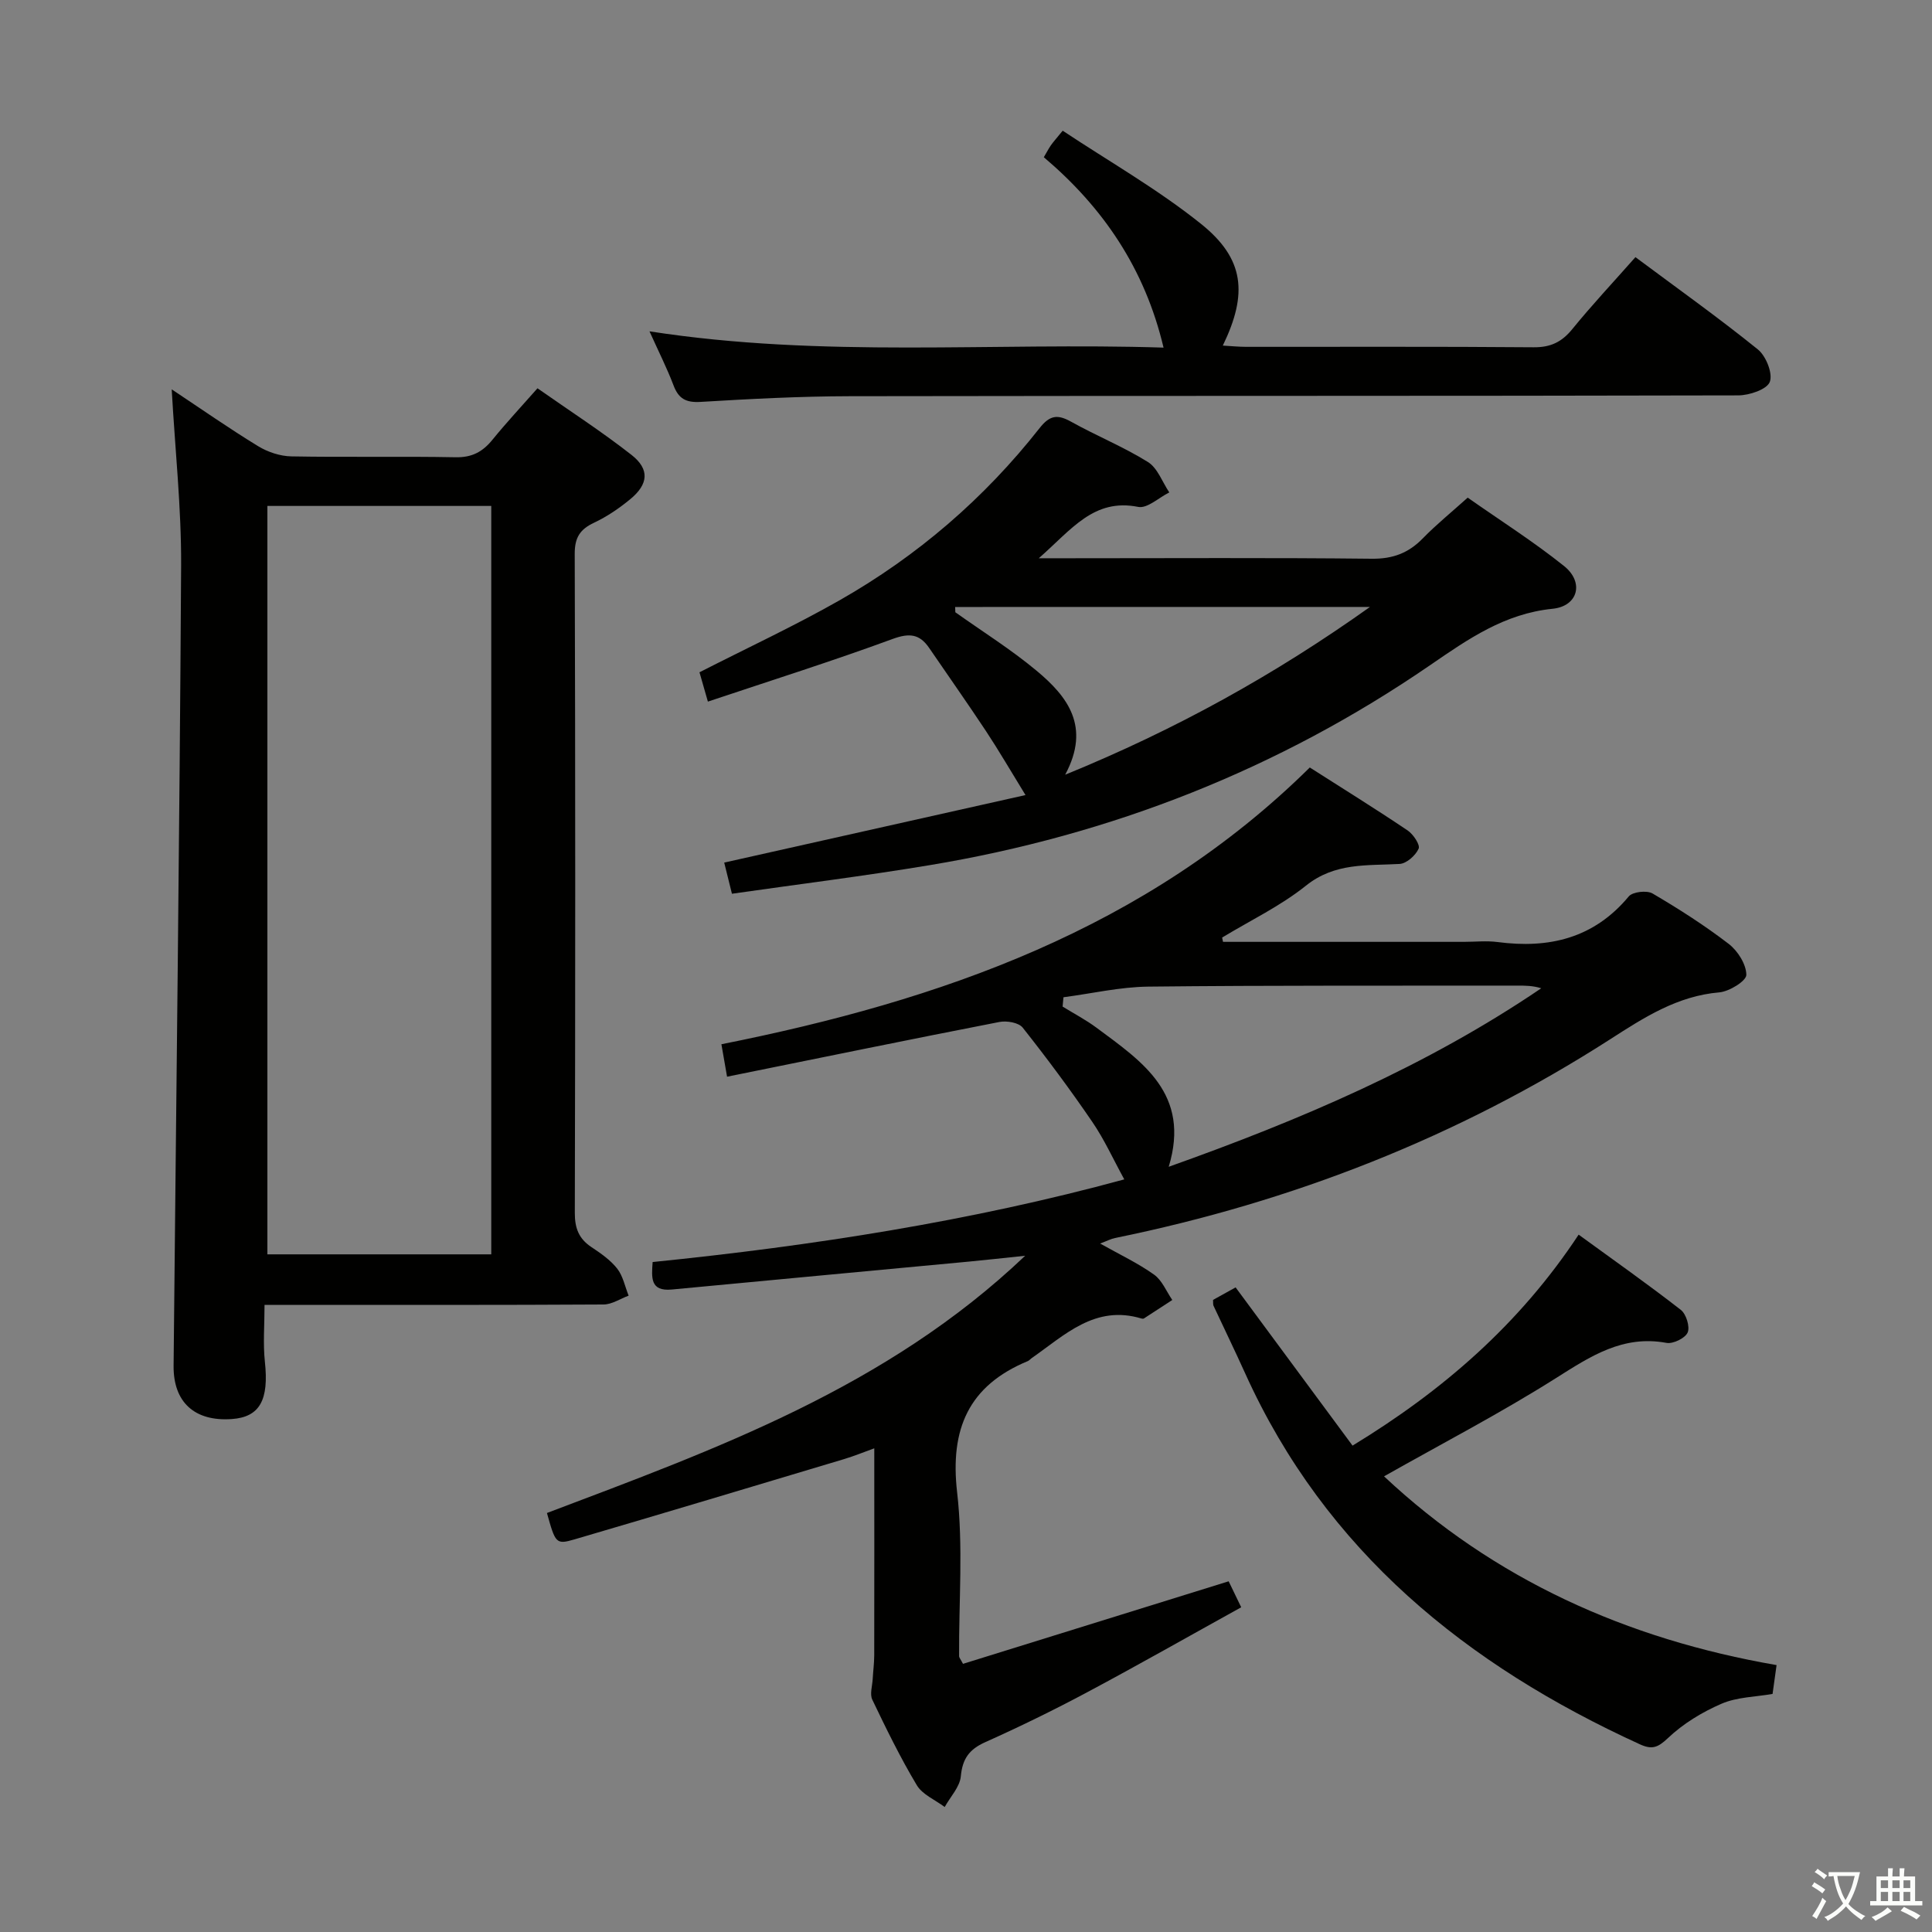 <svg enable-background="new 0 0 400 400" viewBox="0 0 400 400" xmlns="http://www.w3.org/2000/svg"><rect x="0" y="0" width="400" height="400" fill="#808080" stroke="none"/><path d="m377.9 391.2c-.2.3-.4.5-.6.8-.7-.6-1.4-1-2.2-1.5.2-.3.4-.5.5-.8.6.4 1.4.8 2.3 1.5zm-1.8 6.1c-.2-.2-.5-.4-.9-.6.4-.6.8-1.2 1.2-1.9s.7-1.3.9-1.9c.3.3.5.5.8.7-.7 1.3-1.4 2.6-2 3.7zm2.2-9c-.3.3-.5.5-.6.8-.6-.6-1.3-1.1-2-1.5.3-.3.5-.5.6-.7.6.5 1.3.9 2 1.4zm.3.2v-.9h2 4.5c-.3 1.3-.6 2.5-1 3.6s-.9 2.1-1.4 3c.4.5 1 1 1.6 1.4s1.2.8 1.9 1.1c-.3.2-.5.4-.8.8-.4-.3-1-.7-1.6-1.2s-1.2-1.1-1.6-1.6c-.5.6-1.1 1.1-1.7 1.6s-1.4.9-2.1 1.4c-.1-.3-.3-.5-.7-.8.6-.2 1.2-.5 1.9-1s1.4-1.1 2-1.8c-.5-.8-.9-1.6-1.2-2.5s-.6-2-.8-3.2c-.4.1-.7.1-1 .1zm2.5 2.7c.3 1 .7 1.7 1 2.2.3-.5.6-1.1 1-2s.6-1.9.9-3h-3.2-.4c.1.9.3 1.8.7 2.8z" fill="#fbfcfa"/><path d="m396.5 388.5v1.5 3.6h1.5v.9c-.4 0-1 0-1.7 0h-7.9c-.5 0-.9 0-1.2 0v-.9h1.3v-3.5c0-.7 0-1.2 0-1.6h2.4c0-.8 0-1.4 0-1.7h1c0 .3-.1.8-.1 1.7h1.5c0-.8 0-1.4 0-1.7h1c0 .3-.1.9-.1 1.7zm-8.2 9.2c-.2-.3-.5-.5-.8-.8.8-.3 1.4-.6 1.9-.9s1-.7 1.4-1.1c.3.3.6.5.9.8-1.6 1-2.8 1.6-3.4 2zm2.6-6.8v-1.6h-1.5v1.6zm0 2.7v-1.9h-1.5v1.9zm2.4-2.7v-1.6h-1.5v1.6zm0 2.7v-1.9h-1.5v1.9zm.2 2 .7-.8c.4.2.9.5 1.6.8s1.3.7 1.8 1c-.3.3-.5.5-.8.8-.4-.3-1.5-1-3.3-1.8zm2-4.7v-1.6h-1.4v1.6zm0 2.7v-1.9h-1.4v1.9z" fill="#fbfcfa"/><g fill="#010100"><path d="m253.21 195h49.86c2.33 0 4.7-.26 6.99.04 10.66 1.4 19.94-.77 27.16-9.45.8-.96 3.74-1.29 4.91-.61 5.44 3.19 10.79 6.61 15.79 10.45 1.87 1.44 3.63 4.23 3.64 6.41 0 1.25-3.52 3.44-5.6 3.62-8.7.74-15.59 5.21-22.59 9.71-31.54 20.26-65.85 33.67-102.53 41.15-.8.16-1.54.56-3.07 1.14 4.1 2.31 7.85 4.07 11.17 6.44 1.66 1.18 2.54 3.46 3.77 5.25-1.96 1.28-3.91 2.56-5.87 3.82-.12.08-.34.06-.49.02-9.63-2.92-15.91 3.43-22.76 8.2-.27.19-.49.48-.79.61-12.27 5.08-16.14 14.06-14.64 27.15 1.29 11.19.34 22.63.41 33.95 0 .28.28.57.81 1.58 18.15-5.64 36.45-11.32 55-17.09.76 1.58 1.46 3.02 2.6 5.38-10.78 5.96-21.27 11.93-31.92 17.61-6.9 3.68-13.94 7.12-21.08 10.32-3.3 1.48-4.71 3.41-5.05 7.05-.2 2.21-2.17 4.25-3.34 6.37-1.97-1.48-4.61-2.56-5.78-4.52-3.41-5.7-6.34-11.7-9.21-17.7-.55-1.14 0-2.82.08-4.25.09-1.64.31-3.27.32-4.9.03-14.11.01-28.23.01-42.89-2.09.75-4.15 1.6-6.28 2.24-18.58 5.57-37.16 11.15-55.78 16.61-3.84 1.12-3.96.83-5.71-5.46 34.96-13.24 70.28-25.93 99.01-53.26-4.43.46-8.03.87-11.64 1.21-20.5 1.93-41.01 3.83-61.51 5.78-4.55.43-4.19-2.5-3.98-5.69 33.18-3.36 66.02-8.48 97.65-17.11-2.31-4.21-4.14-8.28-6.62-11.9-4.56-6.68-9.39-13.18-14.41-19.52-.83-1.05-3.31-1.47-4.83-1.17-18.7 3.64-37.35 7.48-56.38 11.33-.49-2.79-.79-4.54-1.17-6.72 45.31-9.03 87.93-23.83 121.82-57.3 6.89 4.4 13.65 8.59 20.25 13.03 1.17.79 2.64 2.99 2.28 3.78-.63 1.41-2.5 3.08-3.94 3.16-6.75.38-13.38-.32-19.39 4.5-5.27 4.22-11.53 7.21-17.35 10.74.06.29.12.59.18.89zm-33.03 11.47c-.06.64-.12 1.29-.18 1.93 2.36 1.46 4.83 2.75 7.05 4.4 9.39 6.98 19.52 13.63 14.92 28.77 27.37-9.74 53.38-20.84 77.13-36.96-1.75-.55-3.35-.55-4.96-.55-25.48.04-50.96-.07-76.44.21-5.85.07-11.69 1.44-17.52 2.2z"/><path d="m35.55 80.61c6.23 4.14 11.95 8.14 17.9 11.77 2 1.22 4.56 2.07 6.89 2.11 11.32.21 22.65-.04 33.98.18 3.4.07 5.61-1.13 7.64-3.63 2.82-3.47 5.88-6.75 9.32-10.65 6.61 4.64 13.28 8.94 19.49 13.81 3.77 2.97 3.48 6.05-.28 9.15-2.29 1.89-4.82 3.61-7.49 4.87-2.92 1.37-4.02 3.07-4.01 6.45.14 45.47.13 90.95.02 136.42-.01 3.18.81 5.36 3.44 7.11 1.93 1.28 3.93 2.67 5.34 4.46 1.2 1.54 1.6 3.7 2.36 5.59-1.73.64-3.45 1.82-5.19 1.83-21.49.13-42.97.08-64.46.08-1.8 0-3.59 0-5.73 0 0 4.24-.33 8.04.07 11.76.86 7.9-1.03 11.47-6.85 11.88-7.68.54-12.12-3.46-12.05-11.03.54-55.26 1.24-110.51 1.56-165.77.05-11.92-1.25-23.85-1.95-36.39zm19.81 24.14v154.95h46.35c0-51.73 0-103.17 0-154.95-15.56 0-30.96 0-46.35 0z"/><path d="m151.54 185.04c-.71-2.87-1.22-4.89-1.6-6.45 21.13-4.73 41.89-9.39 62.38-13.98-3.17-5.16-5.55-9.26-8.16-13.21-3.84-5.8-7.85-11.49-11.78-17.24-1.98-2.9-4.08-3.15-7.57-1.87-12.43 4.57-25.07 8.56-38.25 12.97-.8-2.78-1.31-4.59-1.74-6.07 9.95-5.08 19.72-9.62 29.05-14.93 16.07-9.15 29.92-21.07 41.36-35.62 2.12-2.69 3.71-2.9 6.53-1.33 5.23 2.92 10.84 5.19 15.9 8.34 2.01 1.25 2.98 4.15 4.43 6.3-2.16 1.07-4.56 3.37-6.43 3-9.22-1.84-13.79 4.67-20.59 10.63h6.47c20.82 0 41.64-.13 62.46.1 4.38.05 7.63-1.18 10.6-4.24 2.77-2.84 5.88-5.36 9.27-8.41 6.76 4.74 13.63 9.1 19.95 14.16 4.21 3.37 2.91 8.32-2.38 8.85-9.93 1-17.45 6.25-25.31 11.65-31.4 21.57-66.1 35.19-103.64 41.43-13.56 2.26-27.19 3.95-40.95 5.92zm46.21-59.37c.01.36.03.73.04 1.09 5.64 4.01 11.54 7.7 16.84 12.12 6.36 5.3 11.26 11.54 5.9 21.52 23.06-9.41 43.53-20.8 63.11-34.74-29.16.01-57.52.01-85.89.01z"/><path d="m240.9 71.97c-3.89-16.43-12.56-29.06-24.79-39.42.62-1.05 1-1.79 1.46-2.46.47-.67 1.02-1.28 2.45-3.03 9.59 6.37 19.71 12.13 28.66 19.31 8.99 7.21 9.69 14.46 4.49 25.18 1.73.1 3.3.26 4.87.26 19.83.02 39.66-.08 59.48.09 3.54.03 5.85-1.1 8.03-3.79 4.08-5.01 8.51-9.73 13.05-14.87 8.69 6.47 17.21 12.54 25.34 19.1 1.69 1.36 3.14 4.98 2.48 6.72-.59 1.57-4.23 2.79-6.52 2.8-61.32.15-122.63.06-183.95.17-10.31.02-20.62.56-30.92 1.18-3.04.18-4.55-.68-5.59-3.44-1.34-3.53-3.05-6.91-4.97-11.17 35.91 5.57 71.14 2.24 106.43 3.37z"/><path d="m286.55 305.66c22.75 21.33 50.21 33.71 81.27 39.08-.3 2.19-.55 3.96-.83 5.97-3.54.62-7.35.64-10.57 2.03-4.01 1.73-7.96 4.14-11.1 7.12-2.09 1.98-3.3 2.42-5.8 1.28-35.9-16.41-65.05-39.95-81.72-76.8-2.12-4.69-4.37-9.32-6.55-13.99-.13-.27-.06-.63-.1-1.22 1.33-.74 2.76-1.53 4.67-2.59 8.01 10.84 15.97 21.61 24.21 32.76 18.62-11.34 34.54-25.08 46.81-43.68 7.37 5.36 14.39 10.31 21.16 15.58 1.11.86 1.92 3.5 1.41 4.68s-3.02 2.4-4.38 2.15c-9.04-1.67-15.71 2.76-22.88 7.29-11.44 7.23-23.5 13.5-35.6 20.34z"/></g></svg>